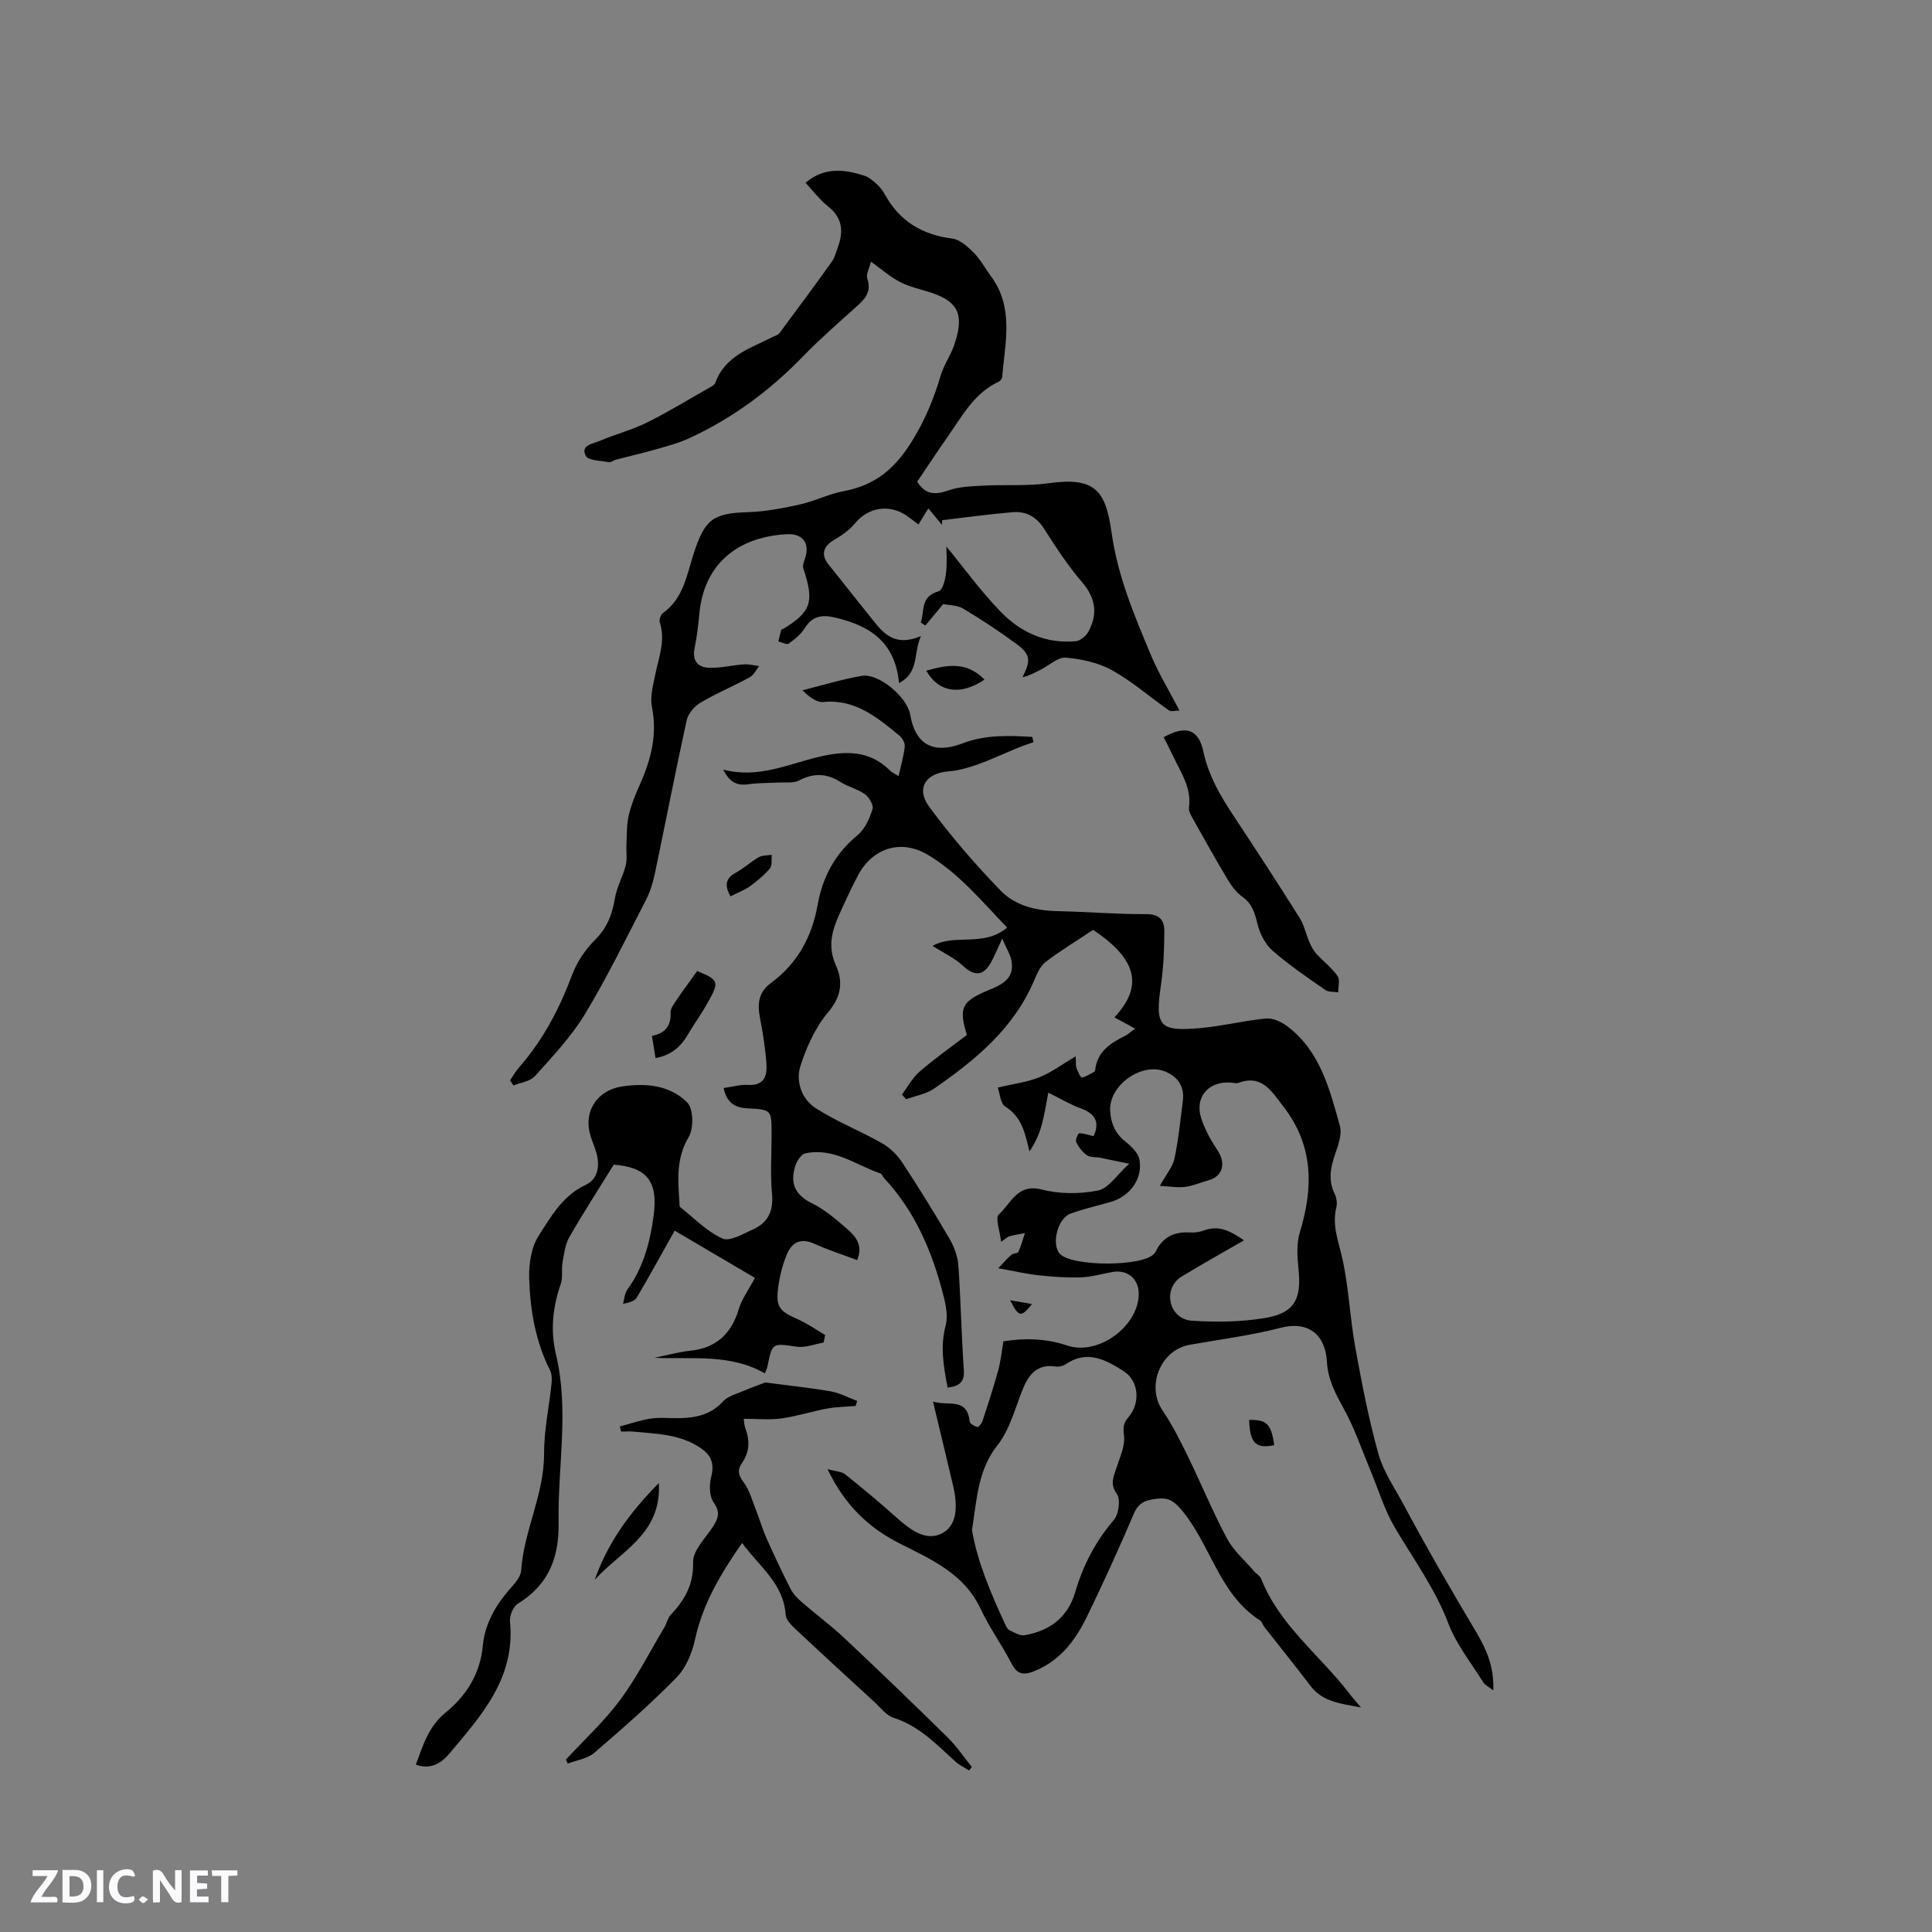 <svg enable-background="new 0 0 400 400" viewBox="0 0 400 400" xmlns="http://www.w3.org/2000/svg"><rect x="0" y="0" width="400" height="400" fill="#808080" stroke="none"/><path d="m37.59 393.81c-.92.31-1.52.05-2-.78-.7-1.2-1.52-2.34-2.47-3.78v4.59c-.55.03-.95.05-1.41.07-.03-.37-.06-.64-.06-.91 0-1.91 0-3.81 0-5.7 1.13-.41 1.77-.03 2.29.91.62 1.11 1.38 2.14 2.31 3.19v-4.2h1.35v6.61z" fill="#fbfafc"/><path d="m12.94 393.88v-6.75c1.9.19 3.93-.54 5.37 1.29.8 1.01.78 2.88.03 3.97-1.37 1.97-3.4 1.51-5.4 1.49m1.45-1.22c2.04.12 2.92-.58 2.89-2.21-.03-1.51-.98-2.19-2.89-2z" fill="#fbfafc"/><path d="m11.81 393.87h-5.49c.68-2.18 2.47-3.48 3.51-5.45h-3.08v-1.21h5.29c-.71 2.13-2.44 3.48-3.47 5.51.86 0 1.63.04 2.39-.01.79-.05 1.14.21.85 1.16" fill="#fbfafc"/><path d="m39.33 393.86v-6.61h3.7v1.07h-2.22v1.52c.68.04 1.34.09 2.07.13v1.07c-.72.05-1.38.09-2.1.14v1.48h2.4v1.19h-3.85z" fill="#fbfafc"/><path d="m27.71 388.56c-1.15-.3-2.46-.61-3.1.64-.37.73-.41 1.93-.06 2.67.63 1.35 1.99.93 3.17.68.35.94-.01 1.32-.93 1.46-1.62.25-3.05-.27-3.76-1.48-.73-1.24-.6-3.03.31-4.17.88-1.11 2.71-1.7 4-1.16.32.13.44.74.65 1.12-.1.08-.19.16-.28.24" fill="#fbfafc"/><path d="m49.15 387.24v1.07c-.59.02-1.17.05-1.87.08v5.44h-1.48v-5.44h-1.85c-.05-.4-.08-.73-.13-1.15z" fill="#fbfafc"/><path d="m20.06 387.21h1.33v6.62h-1.33z" fill="#fbfafc"/><path d="m30.68 393.25c-.49.38-.8.79-1.05.76-.32-.05-.6-.45-.9-.7.26-.24.51-.64.8-.67.29-.04.62.3 1.15.61" fill="#fbfafc"/><g fill="#010000"><path d="m149.82 225.26c1.91-.26 3.49-.74 5.05-.64 3.4.21 3.99-1.94 3.81-4.44-.23-3.16-.73-6.31-1.33-9.42-.56-2.9-.36-5.31 2.29-7.26 5.44-4.01 8.47-9.53 9.64-16.16 1.03-5.81 3.66-10.65 8.32-14.48 1.5-1.24 2.43-3.42 3.05-5.35.26-.8-.7-2.44-1.57-3.07-1.52-1.09-3.5-1.53-5.09-2.55-2.87-1.82-5.56-1.86-8.58-.29-1.16.6-2.78.33-4.19.41-2.1.13-4.22.06-6.29.36-2.32.34-3.87-.38-5.19-3.03 7.26 1.9 13.39-1.13 19.78-2.64 5.3-1.26 10.47-1.47 14.75 2.84.41.41 1 .65 1.77 1.14.5-2.24 1.07-4.16 1.28-6.11.08-.72-.48-1.76-1.08-2.25-4.6-3.74-9.11-7.61-15.75-6.98-1.44.14-3-1.09-4.36-2.42 4.09-1.02 8.15-2.29 12.3-2.99 3.52-.59 9.41 4.42 10.02 8.04 1.06 6.27 4.87 8.23 10.88 5.92 4.66-1.79 9.55-1.61 14.39-1.32.08.36.16.73.25 1.09-1.06.38-2.14.72-3.18 1.15-2.8 1.15-5.55 2.45-8.39 3.47-1.95.69-4.01 1.27-6.06 1.43-4.68.36-6.78 3.51-3.93 7.36 4.51 6.11 9.51 11.91 14.8 17.36 2.98 3.07 7.27 4.12 11.69 4.21 6.14.13 12.28.66 18.42.62 2.77-.02 3.75 1.29 3.74 3.49-.01 3.69-.15 7.41-.68 11.05-1.27 8.71-.46 9.83 8.27 9.04 4.52-.41 8.98-1.55 13.5-1.97 1.41-.13 3.17.71 4.38 1.62 6.81 5.14 8.75 13 10.88 20.61.48 1.72-.33 3.94-.97 5.79-.97 2.81-1.49 5.46-.11 8.29.39.8.56 1.91.35 2.76-.99 3.93.59 7.43 1.36 11.14 1.22 5.89 1.49 11.97 2.56 17.89 1.34 7.39 2.76 14.8 4.78 22.02 1.05 3.76 3.43 7.15 5.3 10.66 2.23 4.17 4.52 8.31 6.86 12.42 2.72 4.75 5.5 9.47 8.29 14.18 2.02 3.41 3.51 6.97 3.34 11.72-.97-.75-1.72-1.09-2.08-1.67-2.5-4.01-5.56-7.82-7.22-12.17-2.76-7.25-7.25-13.36-11.11-19.91-2.16-3.67-3.39-7.88-5.05-11.84-1.74-4.16-3.19-8.49-5.34-12.42-1.75-3.2-3.44-6.23-3.64-9.98-.28-5.24-3.44-8.66-9.68-7.05-6.14 1.58-12.48 2.39-18.73 3.49-6.04 1.07-9.05 8.54-5.65 13.56 2 2.95 3.62 6.18 5.2 9.4 2.78 5.69 5.19 11.58 8.17 17.16 1.34 2.52 3.67 4.51 5.57 6.73.48.56 1.25.97 1.5 1.6 3.83 9.68 12.21 15.85 18.29 23.8.63.83 1.34 1.6 2.38 2.84-4.2-.8-7.93-1.12-10.48-4.49-3.11-4.11-6.36-8.12-9.54-12.18-.32-.41-.45-1.07-.85-1.33-8.62-5.47-10.26-15.93-16.49-23.13-1.45-1.67-2.62-2.33-4.72-2.1-2.22.24-3.89.63-4.93 3.07-3.07 7.2-6.32 14.34-9.74 21.38-2.4 4.93-5.62 9.2-11.05 11.32-2.16.84-3.43.55-4.56-1.64-1.99-3.86-4.57-7.42-6.41-11.34-3.4-7.27-10.21-10.21-16.66-13.47-6.52-3.29-11.41-7.92-15.02-15.43 1.71.48 2.92.48 3.67 1.08 3.56 2.84 7.05 5.76 10.44 8.79 2.88 2.58 6.32 5.34 9.84 3.29 3.11-1.82 2.9-6.07 2.07-9.63-1.1-4.74-2.26-9.47-3.39-14.2-.22-.9-.43-1.8-.8-3.33 3.13 1.03 7.05-.96 7.6 4.12.05.47.98.99 1.59 1.16.23.07.9-.73 1.07-1.24 1.13-3.47 2.27-6.94 3.24-10.46.52-1.91.72-3.9 1.09-6.04 4.34-.7 8.75-.63 13.22.87 6.33 2.12 14.52-3.8 14.79-10.43.13-3.26-2.2-5.35-5.39-4.8-2.19.37-4.37 1.03-6.57 1.11-2.89.1-5.81-.11-8.7-.42-2.49-.26-4.95-.85-8.42-1.46 1.09-1.14 1.86-2.04 2.74-2.81.37-.32 1.27-.24 1.42-.57.57-1.25.93-2.6 1.36-3.9-1.07.21-2.14.38-3.2.65-.38.1-.7.45-1.73 1.15-.24-2.22-1.27-4.96-.48-5.66 2.51-2.22 3.8-6.48 8.9-5.16 3.69.95 7.91.95 11.65.2 2.17-.44 3.87-3.21 6.45-5.54-2.61-.54-4.3-.9-6-1.24-.93-.18-2.06-.05-2.77-.54-.93-.64-1.69-1.67-2.21-2.7-.21-.43.4-1.83.63-1.83.99.01 1.98.37 2.97.61 1.31-2.78.44-4.66-2.7-5.79-2.17-.78-4.18-2-6.67-3.23-.48 2.41-.78 4.57-1.36 6.67-.52 1.9-1.34 3.73-2.54 5.51-.91-3.73-1.53-7.13-5.02-9.3-1.01-.63-1.11-2.73-1.54-3.93 3.19-.76 6.04-1.11 8.61-2.13 2.48-.99 4.69-2.67 7.51-4.34.09 1.35 0 1.96.19 2.47.27.72.85 1.97 1.1 1.92.92-.17 1.76-.77 2.63-1.23.07-.04.11-.19.12-.29.39-3.87 3.19-5.61 6.25-7.14.63-.32 1.16-.84 2.02-1.47-1.56-.85-2.85-1.56-4.28-2.33 6.07-6.51 4.64-12.06-4.41-18.11-3.23 2.15-6.67 4.23-9.84 6.65-1.15.88-1.82 2.53-2.43 3.95-4.23 9.89-12.15 16.37-20.65 22.26-1.65 1.14-3.84 1.49-5.78 2.2-.3-.31-.6-.63-.9-.94 1.21-1.62 2.2-3.5 3.69-4.79 3.12-2.7 6.52-5.08 9.77-7.57-1.73-5.68-1.13-7.01 4.86-9.44 2.83-1.14 5-2.52 4.37-5.95-.24-1.28-1.01-2.47-1.92-4.57-1.12 2.4-1.67 3.85-2.45 5.17-1.54 2.64-3.43 2.55-5.6.53-1.86-1.73-4.29-2.85-6.35-4.17 4.39-2.64 10.54.34 15.43-3.81-5.39-5.57-10.1-11.36-16.55-15.13-5.54-3.24-11.4-1.27-14.35 4.36-1.38 2.62-2.62 5.32-3.84 8.02-1.55 3.43-2.47 6.73-.7 10.61 1.47 3.22 1.16 6.39-1.58 9.62-2.65 3.14-4.52 7.21-5.78 11.18-1.01 3.18.25 6.86 3.14 8.72 4.32 2.78 9.19 4.69 13.68 7.23 1.63.92 3.16 2.37 4.19 3.93 3.44 5.2 6.72 10.51 9.86 15.9.96 1.65 1.7 3.64 1.83 5.52.51 7.19.62 14.41 1.13 21.6.19 2.58-.92 3.38-3.36 3.69-.82-4.34-1.57-8.46-.41-12.83.48-1.81.11-4-.37-5.9-2.28-9.11-5.82-17.63-12.36-24.63-.29-.31-.44-.87-.78-.98-5.08-1.76-9.69-5.4-15.5-4.17-.84.18-1.72 1.48-2.05 2.45-1.2 3.54-.28 6.09 3.37 7.88 2.71 1.33 5.11 3.42 7.41 5.43 1.71 1.5 3.24 3.37 1.96 6.35-3.06-1.15-6.07-2.12-8.93-3.41-2.81-1.26-4.62-.19-5.63 2.24-.88 2.12-1.46 4.43-1.77 6.71-.56 4.14.19 5.01 4.05 6.71 1.98.87 3.78 2.16 5.66 3.26-.11.52-.21 1.04-.32 1.56-1.86.32-3.78 1.12-5.56.86-5.09-.73-5.06-.89-6.08 4.14-.08.39-.28.76-.52 1.38-7.27-4.14-15.08-2.87-22.84-3.22 1.19-.26 2.37-.55 3.57-.79 1.25-.25 2.49-.55 3.75-.67 5.4-.54 8.58-3.48 10.12-8.64.61-2.03 1.96-3.84 3.34-6.45-5.15-3.03-10.97-6.46-16.62-9.78-2.86 5.1-5.27 9.51-7.83 13.83-.43.73-1.48 1.09-2.86 1.3.28-.98.33-2.13.89-2.91 3.35-4.62 4.74-9.92 5.46-15.42.94-7.16-1.54-9.93-8.27-10.46-3.22 5.21-6.36 10.05-9.21 15.04-.87 1.52-1.08 3.47-1.4 5.26-.25 1.44.11 3.03-.35 4.37-1.67 4.81-2.2 9.59-1 14.62 2.77 11.56.34 23.22.54 34.83.12 7.36-2.12 12.88-8.45 16.79-.96.59-1.73 2.5-1.61 3.7 1.15 11.64-5.91 19.45-12.62 27.39-1.61 1.91-3.87 3.34-6.87 2.21 1.49-3.98 2.58-7.86 6.19-10.8 4.24-3.44 7.13-7.99 7.67-13.8.39-4.19 2.33-7.85 5.05-11.11 1.14-1.37 2.79-2.92 2.89-4.47.56-8.27 4.78-15.75 4.74-24.18-.02-4.84 1.05-9.68 1.55-14.53.09-.9.08-1.95-.3-2.72-3.03-6.02-4.14-12.51-4.33-19.1-.08-2.93.42-6.37 1.95-8.75 2.55-3.99 4.99-8.34 9.72-10.55 2.37-1.11 2.93-3.52 2.41-5.99-.33-1.54-1.06-2.99-1.48-4.52-1.32-4.85 1.56-9.1 6.57-9.87s9.99-.28 13.56 3.31c1.29 1.3 1.36 5.37.29 7.17-2.64 4.44-2.21 8.92-1.91 13.56.02.32-.03.78.16.92 2.85 2.27 5.5 5.04 8.73 6.51 1.51.69 4.25-.95 6.29-1.86 3.11-1.39 4.32-3.77 3.99-7.35-.38-4.1-.09-8.26-.09-12.4 0-5.01 0-5.09-5.02-5.34-2.69-.12-4.31-1.29-4.91-4.21zm107.74 31.54c-4.42 2.55-8.81 4.99-13.09 7.61-.89.54-1.68 1.65-1.99 2.65-.89 2.96.97 6.18 4.33 6.39 4.91.31 9.95.25 14.8-.52 6.39-1.01 7.91-3.83 7.22-10.32-.26-2.47-.42-5.17.29-7.49 2.84-9.28 2.84-18-3.44-26.06-2.42-3.11-4.39-6.69-9.33-4.85-.36.14-.84-.01-1.26-.05-4.77-.49-7.84 2.9-6.38 7.4.76 2.34 2.02 4.58 3.39 6.64 1.76 2.65 1.06 5.36-1.87 6.16-1.63.45-3.22 1.17-4.88 1.37-1.61.2-3.28-.11-5.21-.21 1.29-2.35 2.64-3.9 3.02-5.65.84-3.92 1.22-7.93 1.73-11.92.37-2.9-.89-4.9-3.55-6.06-4.88-2.11-11.79 2.79-11.49 8.08.15 2.58.99 4.63 3.07 6.31 1.24 1.01 2.74 2.38 2.99 3.8.73 4.03-2.04 7.69-6.05 8.8-2.75.77-5.54 1.42-8.21 2.38-2.69.96-4.03 6.41-2.21 8.34 2.5 2.65 16.98 2.68 19.46.03.14-.15.29-.32.38-.51 1.44-3.04 3.9-4.15 7.16-3.95.93.06 1.94-.09 2.82-.42 3.35-1.23 5.87.4 8.3 2.05zm-56.32 60c1.08 6.43 3.92 13.18 7.03 19.83.17.37.47.8.82.95.97.42 2.06 1.13 2.98.98 5.21-.86 8.99-3.66 10.53-8.89 1.63-5.57 4.2-10.53 8.01-14.98 1.03-1.2 1.43-4.27.61-5.41-1.45-2.03-.7-3.41-.14-5.18.72-2.27 1.9-4.68 1.63-6.88-.21-1.68-.13-2.61.92-3.81 2.5-2.88 2.2-7.47-.96-9.5-3.63-2.34-7.55-4.52-12.01-1.47-.56.38-1.44.58-2.11.48-3.64-.54-5.45 1.45-6.71 4.49-1.65 4-2.72 8.51-5.31 11.79-4.02 5.09-4.25 10.86-5.29 17.6z"/><path d="m195.94 113.15c3.67 4.46 7.18 9.34 11.33 13.6 4.11 4.21 9.37 6.59 15.48 6 .93-.09 2.09-1.06 2.57-1.94 2.01-3.68 1.56-6.96-1.31-10.3-2.96-3.44-5.45-7.31-7.91-11.14-1.57-2.44-3.72-3.54-6.39-3.33-4.89.4-9.76 1.09-14.64 1.66-.02.32-.04.64-.06.96-.8-.97-1.59-1.93-2.8-3.4-.66 1.07-1.31 2.1-2.06 3.32-1.14-.84-1.84-1.41-2.59-1.91-3.53-2.36-7.86-1.56-10.47 1.6-1.16 1.41-2.74 2.56-4.34 3.48-2.33 1.34-2.84 3.1-1.23 5.1 2.73 3.37 5.38 6.8 8.12 10.17 2.64 3.25 4.91 7.29 11.04 4.66-1.64 3.64-.31 7.53-4.55 9.75-.8-8.78-6.39-12.02-13.5-13.63-2.45-.55-4.48-.22-5.97 2.19-.8 1.3-2.1 2.36-3.36 3.26-.4.29-1.41-.27-2.15-.44.19-.8.36-1.6.59-2.39.04-.14.36-.18.54-.29 5.7-3.5 6.34-5.56 4.03-12.47-.19-.58.14-1.39.36-2.04 1.08-3.17-.49-5.21-3.82-5.02-11.09.66-17.18 7.03-18.05 16.41-.23 2.42-.52 4.85-1 7.24-.53 2.64.76 3.96 3.08 4.01 2.39.06 4.78-.55 7.18-.71 1.03-.07 2.08.23 3.12.36-.65.79-1.14 1.88-1.98 2.33-3.35 1.82-6.89 3.29-10.16 5.23-1.26.75-2.57 2.27-2.87 3.65-2.34 10.65-4.41 21.36-6.65 32.04-.39 1.83-1.01 3.68-1.87 5.34-4.09 7.9-7.98 15.93-12.58 23.52-2.82 4.65-6.68 8.71-10.33 12.79-.98 1.09-2.93 1.31-4.43 1.93-.24-.35-.47-.71-.71-1.06.61-.89 1.14-1.86 1.85-2.67 4.95-5.65 8.37-12.13 10.99-19.15 1-2.67 2.74-5.28 4.77-7.29 2.5-2.48 3.55-5.27 4.1-8.59.39-2.32 1.64-4.48 2.23-6.78.34-1.33.09-2.81.16-4.22.1-2.04.01-4.15.46-6.11.52-2.25 1.43-4.44 2.37-6.56 2.28-5.12 3.59-10.28 2.44-15.99-.41-2.06.23-4.4.67-6.55.72-3.6 2.18-7.09.97-10.89-.17-.54.15-1.6.6-1.92 4.31-3.04 4.97-7.94 6.43-12.41 2.33-7.14 4.01-8.28 11.32-8.52 3.56-.12 7.13-.8 10.61-1.58 3.09-.69 6.01-2.18 9.11-2.76 6.79-1.27 10.91-4.92 14.54-11.01 2.53-4.24 4.19-8.39 5.54-12.94.65-2.21 2.08-4.18 2.82-6.37 2.06-6.09.92-8.83-4.57-10.7-2.2-.75-4.53-1.21-6.58-2.24-2.04-1.03-3.81-2.62-6.11-4.26-.3 1.3-1.06 2.61-.74 3.55.95 2.86-.67 4.33-2.46 5.94-3.62 3.27-7.32 6.47-10.71 9.97-6.92 7.17-14.77 13-23.82 17.15-2.17.99-4.52 1.6-6.82 2.26-2.73.78-5.5 1.41-8.24 2.13-.51.13-1.04.59-1.48.51-1.67-.31-4.26-.3-4.77-1.3-1.15-2.25 1.53-2.52 2.91-3.11 3.21-1.37 6.64-2.24 9.75-3.79 4.52-2.24 8.84-4.9 13.24-7.39.36-.2.8-.49.92-.84 2.03-5.62 7.3-7.15 11.93-9.51.46-.23 1.06-.39 1.34-.76 3.66-4.91 7.29-9.83 10.86-14.81.6-.84.85-1.93 1.22-2.92 1.2-3.26 1.04-6.1-1.98-8.5-1.79-1.42-3.2-3.31-4.7-4.91 3.88-3.29 8.01-2.81 12.17-1.47.93.3 1.77 1.01 2.52 1.69.7.63 1.32 1.41 1.77 2.24 3.03 5.52 7.7 8.3 13.91 9.09 1.61.21 3.23 1.69 4.48 2.95 1.4 1.41 2.36 3.25 3.56 4.87 4.82 6.52 2.88 13.78 2.31 20.89-.03.34-.41.79-.75.94-5.12 2.39-7.6 7.22-10.63 11.52-2.13 3.03-4.16 6.13-6.21 9.16 1.67 2.76 3.77 2.76 6.53 1.79 2.2-.77 4.7-.83 7.07-.96 4.53-.24 9.13.12 13.59-.5 9.75-1.37 11.84 1.58 13.06 10.28 1.27 8.99 4.69 17.06 8.1 25.21 1.62 3.89 3.85 7.53 5.96 11.58-.93 0-1.75.26-2.19-.04-3.94-2.76-7.6-5.99-11.78-8.31-2.81-1.57-6.28-2.32-9.53-2.61-1.63-.15-3.43 1.55-5.14 2.43-1.24.64-2.47 1.31-3.88 1.63 1.75-3.44 1.7-4.72-1.2-6.86-3.56-2.63-7.27-5.08-11.07-7.35-1.27-.76-3.02-.71-4.14-.94-1.43 1.71-2.57 3.07-3.7 4.44-.32-.21-.63-.42-.95-.64.84-2.3-.17-5.38 3.7-6.45.8-.22 1.36-2.31 1.51-3.6.28-2.04.1-4.14.1-5.67z"/><path d="m128.31 295.34c2.16-.57 4.3-1.34 6.5-1.65 1.97-.28 4.02-.03 6.03-.08 3.35-.09 6.38-.75 8.84-3.45 1.03-1.13 2.86-1.57 4.36-2.23 1.51-.66 3.07-1.19 4.37-1.7 4.49.59 9.05 1.06 13.56 1.83 1.89.33 3.67 1.31 5.5 1.99-.11.35-.21.69-.32 1.04-1.96.17-3.95.18-5.87.53-3.19.59-6.3 1.61-9.5 2.05-2.49.34-5.06.07-7.79.07.07.42.06 1.27.34 2 .96 2.55.85 4.91-.74 7.2-.95 1.37-.73 2.48.36 3.93 1.21 1.61 1.77 3.73 2.53 5.66.77 1.94 1.34 3.97 2.19 5.88 1.58 3.56 3.24 7.08 5.01 10.55.54 1.06 1.46 1.98 2.37 2.78 2.93 2.55 6.07 4.86 8.89 7.52 7.17 6.74 14.26 13.58 21.28 20.48 1.86 1.83 3.34 4.05 4.99 6.09-.19.24-.38.48-.57.72-.94-.6-1.99-1.07-2.81-1.81-3.91-3.55-7.52-7.4-12.82-9.09-1.49-.47-2.65-2.05-3.89-3.19-5.47-5.01-10.94-10.03-16.35-15.11-.89-.83-2.03-1.95-2.1-3-.43-6.48-5.45-10-9.02-14.89-4.43 6.33-8.15 12.58-9.76 20-.6 2.77-1.86 5.83-3.79 7.81-5.39 5.51-11.21 10.61-17.07 15.64-1.42 1.22-3.64 1.51-5.49 2.22-.12-.28-.25-.56-.37-.83 3.77-4.08 7.92-7.89 11.21-12.33 3.49-4.71 6.17-10.02 9.19-15.08.48-.81.65-1.87 1.27-2.53 2.9-3.08 4.77-6.25 4.66-10.91-.06-2.41 2.51-4.96 4.07-7.32 1.14-1.73 1.63-3.01.19-5.05-.9-1.28-.95-3.61-.53-5.25.69-2.68.14-4.43-2.1-5.98-4.26-2.94-9.17-2.98-14.01-3.45-.83-.08-1.68-.01-2.52-.01-.08-.35-.19-.7-.29-1.05z"/><path d="m240.93 152.63c4.52-2.54 7.21-1.7 8.2 2.94 1.08 5.02 3.54 9.21 6.29 13.37 4.61 6.97 9.17 13.97 13.62 21.04.97 1.54 1.35 3.45 2.09 5.15.37.84.82 1.69 1.43 2.36 1.42 1.56 3.16 2.88 4.36 4.58.55.78.13 2.24.15 3.39-.91-.15-2.01-.03-2.69-.5-3.73-2.6-7.52-5.16-10.93-8.15-1.51-1.32-2.61-3.52-3.1-5.51-.55-2.24-1.06-4.15-3.07-5.58-1.24-.88-2.26-2.22-3.06-3.54-2.45-4.08-4.77-8.24-7.09-12.39-.45-.81-1.09-1.79-.97-2.61.56-4.01-1.6-7.11-3.18-10.42-.62-1.32-1.3-2.63-2.05-4.13z"/><path d="m144.36 201.02c.99.56 3.12 1.08 3.65 2.29.45 1.05-.77 2.97-1.53 4.35-1.22 2.22-2.74 4.26-4.01 6.45-1.51 2.62-3.57 4.4-6.75 4.95-.24-1.5-.47-2.95-.74-4.6 2.7-.51 3.98-2.02 3.86-4.81-.04-.9.76-1.9 1.33-2.76 1.2-1.78 2.49-3.5 4.19-5.87z"/><path d="m136.4 307.06c.64 10.6-8.06 14.16-13.27 20.04 2.64-7.58 7.19-13.9 13.27-20.04z"/><path d="m203.83 140.69c-4.96 3.4-9.52 2.66-12.06-1.83 4.25-1.21 8.31-1.99 12.06 1.83z"/><path d="m151.24 185.58c-1.17-2.09-1.19-3.66 1.13-4.92 1.66-.9 3.07-2.24 4.72-3.18.75-.43 1.78-.35 2.69-.5-.1.96.14 2.2-.38 2.82-1.17 1.4-2.64 2.6-4.13 3.69-1.11.79-2.43 1.27-4.03 2.09z"/><path d="m263.82 299.21c-3.86.79-5.03-.44-5.21-5.23 3.65-.09 4.58.81 5.21 5.23z"/><path d="m209.14 269.2c1.37.24 2.74.48 4.53.79-2.29 2.81-2.74 2.75-4.53-.79z"/></g></svg>
